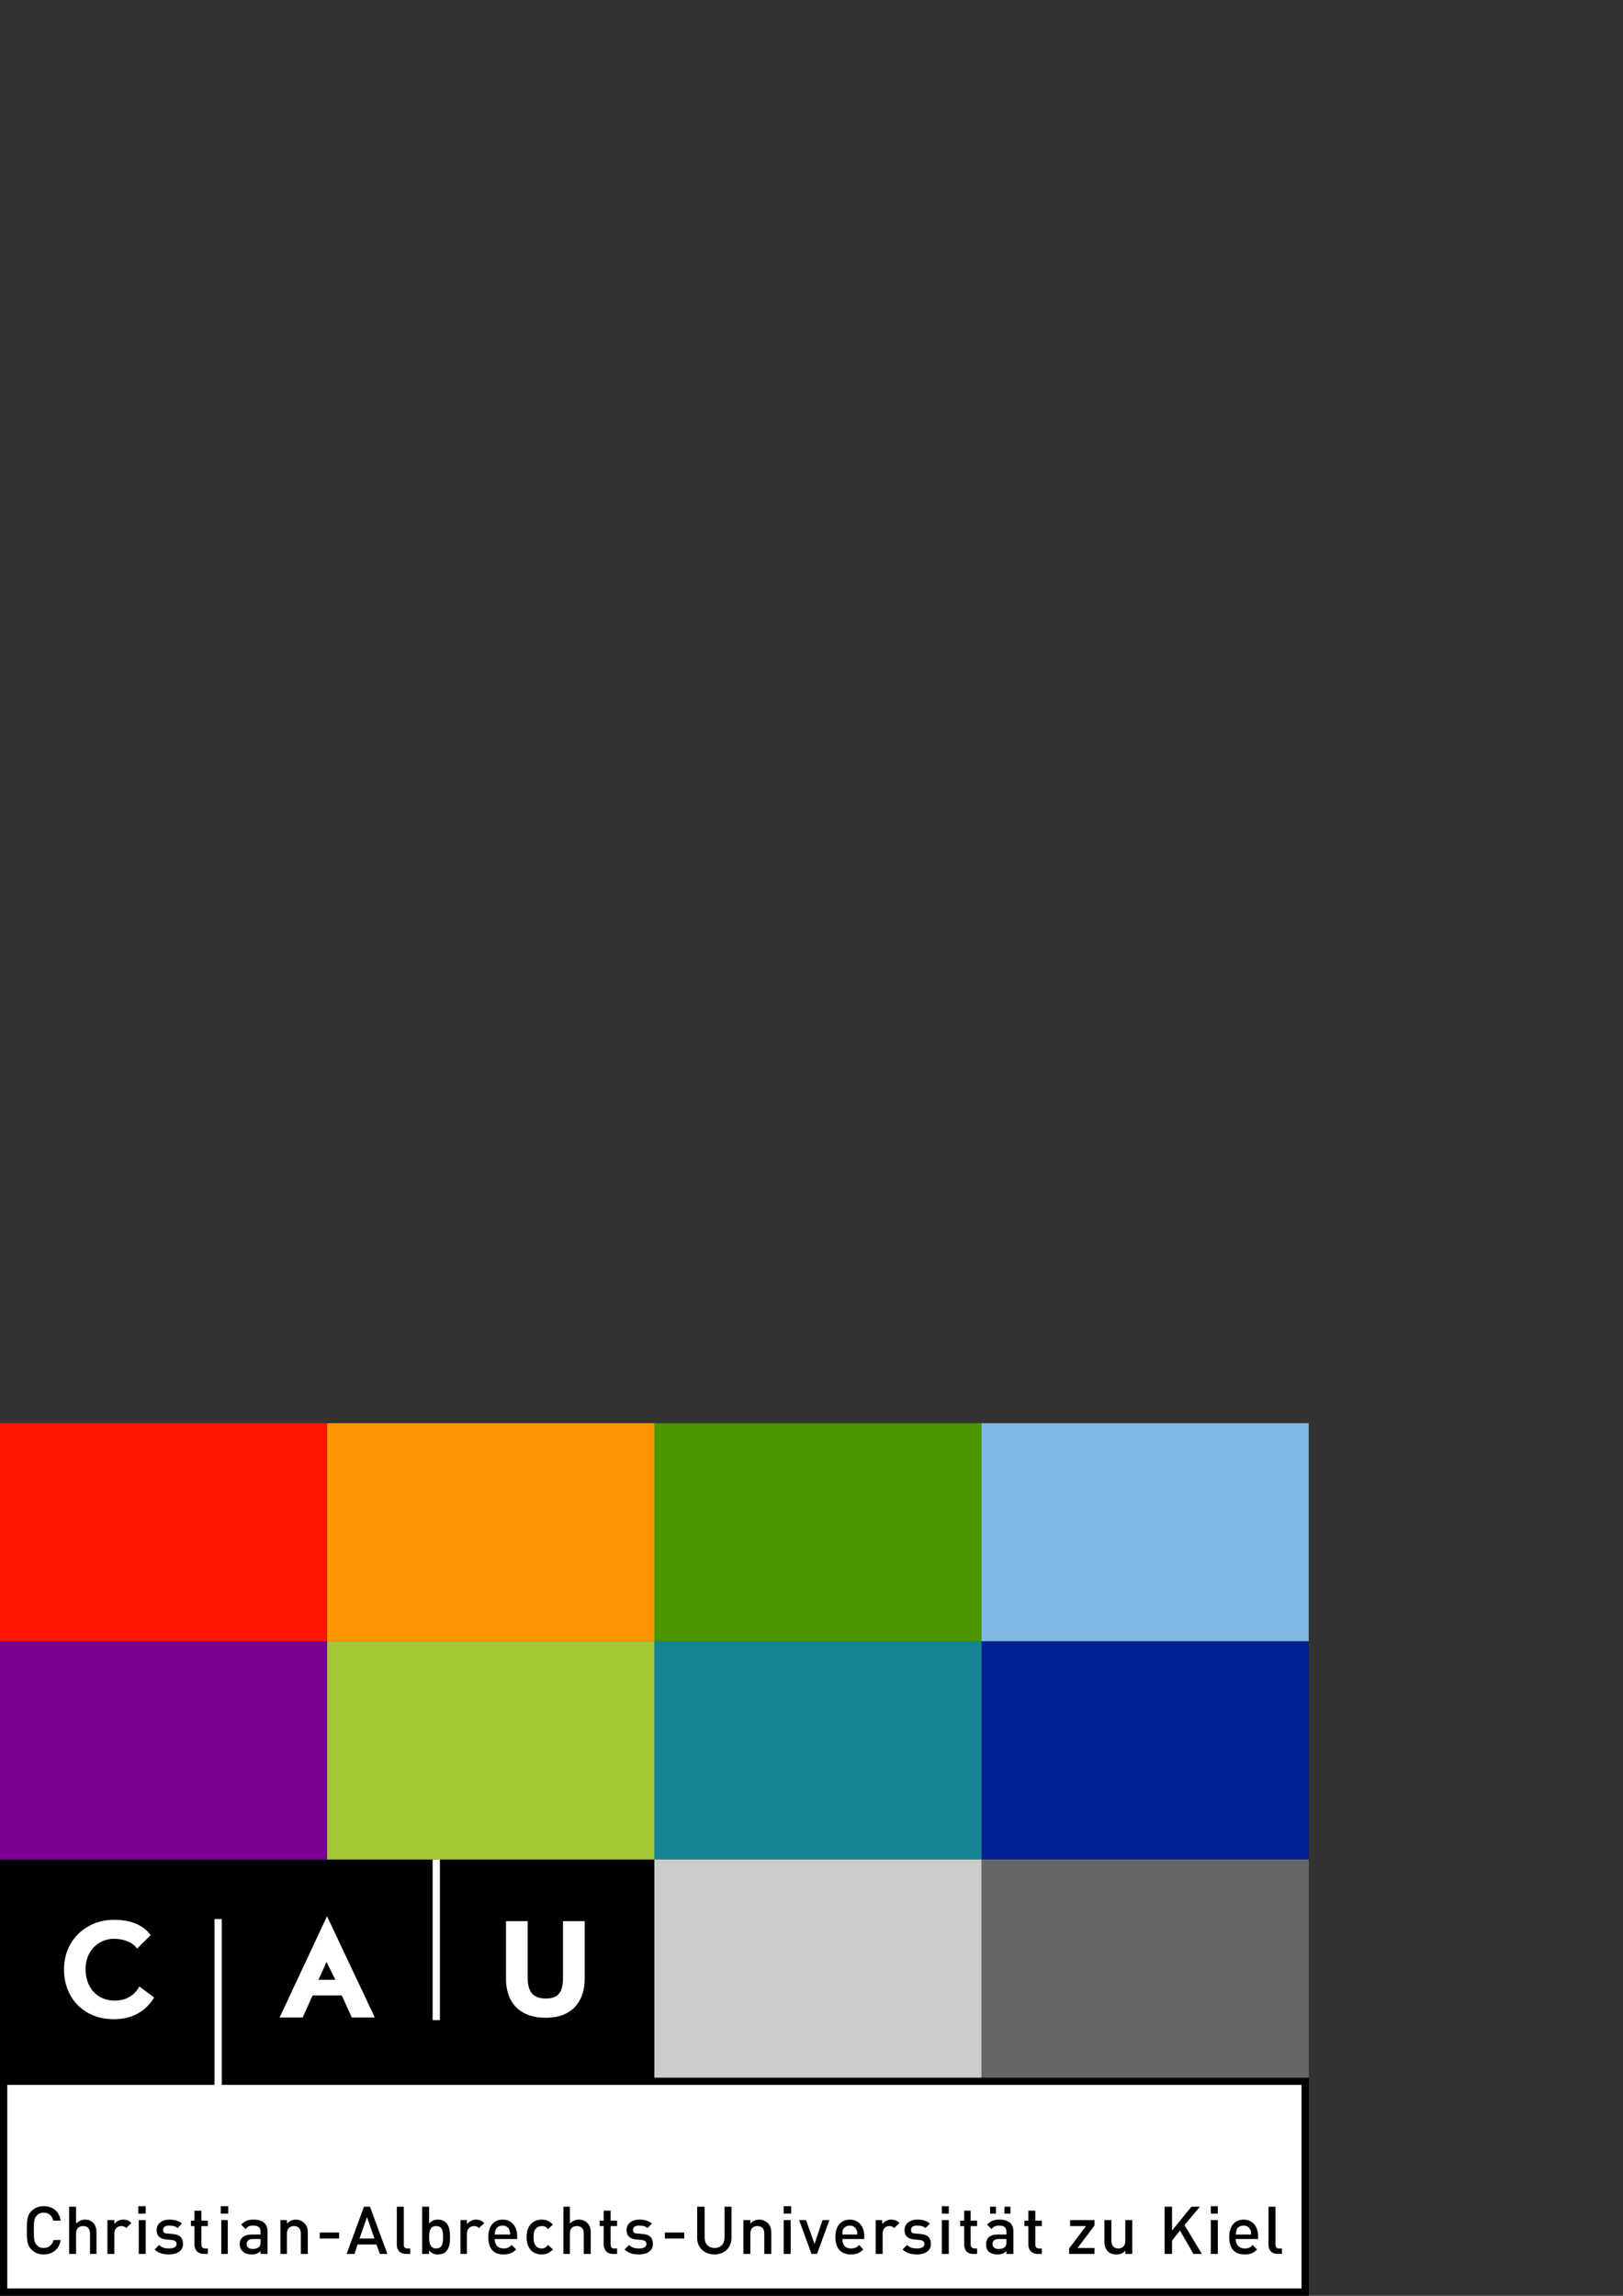 <?xml version="1.0" encoding="UTF-8" standalone="no"?>
<!-- Created with Inkscape (http://www.inkscape.org/) -->

<svg
   xmlns:dc="http://purl.org/dc/elements/1.1/"
   xmlns:cc="http://creativecommons.org/ns#"
   xmlns:rdf="http://www.w3.org/1999/02/22-rdf-syntax-ns#"
   xmlns:svg="http://www.w3.org/2000/svg"
   xmlns="http://www.w3.org/2000/svg"
   xmlns:sodipodi="http://sodipodi.sourceforge.net/DTD/sodipodi-0.dtd"
   xmlns:inkscape="http://www.inkscape.org/namespaces/inkscape"
   width="744.094"
   height="1052.362"
   id="svg2"
   version="1.1"
   inkscape:version="0.47 r22583"
   sodipodi:docname="caulogo.svg">
  <rect width="100%" height="100%" fill="#333333" stroke="none"/>
  <defs
     id="defs4">
    <inkscape:perspective
       sodipodi:type="inkscape:persp3d"
       inkscape:vp_x="0 : 526.18109 : 1"
       inkscape:vp_y="0 : 1000 : 0"
       inkscape:vp_z="744.09448 : 526.18109 : 1"
       inkscape:persp3d-origin="372.04724 : 350.78739 : 1"
       id="perspective10" />
    <inkscape:perspective
       id="perspective2824"
       inkscape:persp3d-origin="0.5 : 0.33333333 : 1"
       inkscape:vp_z="1 : 0.5 : 1"
       inkscape:vp_y="0 : 1000 : 0"
       inkscape:vp_x="0 : 0.5 : 1"
       sodipodi:type="inkscape:persp3d" />
  </defs>
  <sodipodi:namedview
     id="base"
     pagecolor="#ffffff"
     bordercolor="#666666"
     borderopacity="1.0"
     inkscape:pageopacity="0.0"
     inkscape:pageshadow="2"
     inkscape:zoom="0.6912245"
     inkscape:cx="149.56069"
     inkscape:cy="303.21504"
     inkscape:document-units="px"
     inkscape:current-layer="layer1"
     showgrid="false"
     showguides="false"
     inkscape:guide-bbox="true"
     inkscape:snap-grids="true"
     inkscape:window-width="1280"
     inkscape:window-height="962"
     inkscape:window-x="-8"
     inkscape:window-y="-8"
     inkscape:window-maximized="1">
    <sodipodi:guide
       orientation="1,0"
       position="0,1056.097"
       id="guide3784" />
    <sodipodi:guide
       orientation="0,1"
       position="-198.199,0"
       id="guide3786" />
    <sodipodi:guide
       orientation="0,1"
       position="-30,200"
       id="guide3788" />
    <inkscape:grid
       type="xygrid"
       id="grid3790" />
    <sodipodi:guide
       orientation="0,1"
       position="-40,300"
       id="guide3792" />
    <sodipodi:guide
       orientation="0,1"
       position="-25,400"
       id="guide3794" />
    <sodipodi:guide
       orientation="1,0"
       position="150,470"
       id="guide3796" />
    <sodipodi:guide
       orientation="1,0"
       position="300,420"
       id="guide3798" />
    <sodipodi:guide
       orientation="1,0"
       position="450,480"
       id="guide3800" />
    <sodipodi:guide
       orientation="1,0"
       position="600,260"
       id="guide3802" />
  </sodipodi:namedview>
  <g
     inkscape:label="Layer 1"
     inkscape:groupmode="layer"
     id="layer1">
    <g
       id="g2879">
      <g
         id="g2826"
         inkscape:label="cau-sw"
         transform="matrix(1.176,0,0,-1.176,-50,1447.362)">
        <path
           d="m 42.52,420.945 510.236,0 0,-85.039 -510.236,0"
           style="fill:#000000;fill-opacity:1;fill-rule:evenodd;stroke:none"
           id="path2828" />
        <path
           d="m 45.354,418.11 504.567,0 0,-79.37 -504.567,0"
           style="fill:#ffffff;fill-opacity:1;fill-rule:evenodd;stroke:none"
           id="path2830" />
        <path
           d="m 66.17,357.637 -2.714,0 c -0.582,-1.745 -1.745,-3.102 -3.877,-3.102 -1.163,0 -2.132,0.388 -2.714,1.163 -0.97,0.969 -1.163,1.939 -1.163,5.816 0,3.683 0.194,4.652 1.163,5.622 0.581,0.776 1.551,1.163 2.714,1.163 2.133,0 3.296,-1.357 3.683,-3.102 l 2.908,0 c -0.581,3.683 -3.102,5.622 -6.591,5.622 -1.939,0 -3.489,-0.582 -4.846,-1.939 -1.745,-1.745 -1.745,-3.877 -1.745,-7.367 0,-3.683 0,-5.816 1.745,-7.561 1.357,-1.357 2.908,-1.939 4.846,-1.939 3.296,0 6.01,1.939 6.591,5.622"
           style="fill:#000000;fill-opacity:1;fill-rule:evenodd;stroke:none"
           id="path2832" />
        <path
           d="m 80.128,352.209 0,8.53 c 0,2.714 -1.551,4.847 -4.459,4.847 -1.357,0 -2.52,-0.582 -3.489,-1.551 l 0,6.591 -2.714,0 0,-18.417 2.714,0 0,7.948 c 0,2.132 1.163,2.908 2.714,2.908 1.551,0 2.714,-0.776 2.714,-2.908 l 0,-7.948"
           style="fill:#000000;fill-opacity:1;fill-rule:evenodd;stroke:none"
           id="path2834" />
        <path
           d="m 93.698,364.228 c -0.776,0.969 -1.745,1.357 -3.102,1.357 -1.551,0 -2.908,-0.776 -3.49,-1.745 l 0,1.551 -2.714,0 0,-13.183 2.714,0 0,7.948 c 0,1.939 1.163,2.908 2.714,2.908 0.776,0 1.357,-0.194 1.939,-0.776"
           style="fill:#000000;fill-opacity:1;fill-rule:evenodd;stroke:none"
           id="path2836" />
        <path
           d="m 99.32,367.912 0,2.908 -2.908,0 0,-2.908 2.908,0 z m 0,-15.703 0,13.183 -2.714,0 0,-13.183"
           style="fill:#000000;fill-opacity:1;fill-rule:evenodd;stroke:none"
           id="path2838" />
        <path
           d="m 113.86,356.086 c 0,2.52 -1.357,3.684 -3.877,3.877 l -2.133,0.194 c -1.357,0 -1.745,0.582 -1.745,1.357 0,1.163 0.775,1.745 2.326,1.745 1.357,0 2.52,-0.194 3.296,-0.97 l 1.745,1.745 c -1.357,1.163 -2.908,1.551 -5.04,1.551 -2.714,0 -4.847,-1.551 -4.847,-4.071 0,-2.326 1.357,-3.49 3.877,-3.683 l 2.132,-0.194 c 1.163,-0.194 1.745,-0.582 1.745,-1.551 0,-1.357 -1.357,-1.745 -2.908,-1.745 -1.357,0 -2.714,0.194 -3.877,1.357 l -1.745,-1.745 c 1.551,-1.551 3.489,-1.939 5.622,-1.939 3.102,0 5.428,1.357 5.428,4.071"
           style="fill:#000000;fill-opacity:1;fill-rule:evenodd;stroke:none"
           id="path2840" />
        <path
           d="m 123.553,352.209 0,2.132 -0.969,0 c -1.163,0 -1.551,0.582 -1.551,1.551 l 0,7.173 2.52,0 0,2.132 -2.52,0 0,3.877 -2.714,0 0,-3.877 -1.357,0 0,-2.132 1.357,0 0,-7.173 c 0,-1.939 1.163,-3.684 3.683,-3.684"
           style="fill:#000000;fill-opacity:1;fill-rule:evenodd;stroke:none"
           id="path2842" />
        <path
           d="m 131.501,367.912 0,2.908 -2.908,0 0,-2.908 2.908,0 z m -0.194,-15.703 0,13.183 -2.52,0 0,-13.183"
           style="fill:#000000;fill-opacity:1;fill-rule:evenodd;stroke:none"
           id="path2844" />
        <path
           d="m 146.816,352.209 0,8.724 c 0,3.102 -1.939,4.653 -5.428,4.653 -2.326,0 -3.49,-0.582 -4.846,-1.939 l 1.745,-1.745 c 0.775,0.969 1.357,1.357 2.908,1.357 2.132,0 2.908,-0.776 2.908,-2.52 l 0,-0.969 -3.49,0 c -3.102,0 -4.652,-1.551 -4.652,-3.684 0,-1.163 0.388,-2.132 1.163,-2.908 0.775,-0.775 1.939,-1.163 3.489,-1.163 1.745,0 2.52,0.388 3.49,1.357 l 0,-1.163 2.714,0 z m -2.714,4.653 c 0,-0.969 -0.194,-1.551 -0.581,-1.939 -0.776,-0.582 -1.551,-0.776 -2.52,-0.776 -1.551,0 -2.326,0.776 -2.326,1.939 0,1.163 0.775,1.939 2.326,1.939 l 3.102,0"
           style="fill:#000000;fill-opacity:1;fill-rule:evenodd;stroke:none"
           id="path2846" />
        <path
           d="m 162.518,352.209 0,8.336 c 0,1.551 -0.388,2.714 -1.357,3.683 -0.775,0.775 -1.939,1.357 -3.296,1.357 -1.357,0 -2.52,-0.582 -3.49,-1.551 l 0,1.357 -2.52,0 0,-13.183 2.52,0 0,7.948 c 0,2.132 1.357,2.908 2.714,2.908 1.551,0 2.714,-0.776 2.714,-2.908 l 0,-7.948"
           style="fill:#000000;fill-opacity:1;fill-rule:evenodd;stroke:none"
           id="path2848" />
        <path
           d="m 174.731,358.218 0,2.326 -7.561,0 0,-2.326"
           style="fill:#000000;fill-opacity:1;fill-rule:evenodd;stroke:none"
           id="path2850" />
        <path
           d="m 193.536,352.209 -6.785,18.417 -2.326,0 -6.785,-18.417 3.102,0 1.163,3.684 7.367,0 1.357,-3.684 2.908,0 z m -5.041,6.01 -5.816,0 2.908,8.336"
           style="fill:#000000;fill-opacity:1;fill-rule:evenodd;stroke:none"
           id="path2852" />
        <path
           d="m 202.453,352.209 0,2.132 -1.163,0 c -0.969,0 -1.357,0.582 -1.357,1.551 l 0,14.733 -2.714,0 0,-14.927 c 0,-1.939 1.163,-3.49 3.683,-3.49"
           style="fill:#000000;fill-opacity:1;fill-rule:evenodd;stroke:none"
           id="path2854" />
        <path
           d="m 217.962,358.8 c 0,1.939 -0.194,4.265 -1.551,5.622 -0.582,0.582 -1.745,1.163 -3.102,1.163 -1.551,0 -2.52,-0.388 -3.49,-1.551 l 0,6.591 -2.714,0 0,-18.417 2.714,0 0,1.357 c 0.97,-1.163 1.939,-1.551 3.49,-1.551 1.163,0 2.52,0.388 3.102,1.163 1.357,1.357 1.551,3.49 1.551,5.622 z m -2.714,0 c 0,-2.326 -0.194,-4.459 -2.714,-4.459 -2.326,0 -2.714,2.132 -2.714,4.459 0,2.326 0.388,4.265 2.714,4.265 2.52,0 2.714,-1.939 2.714,-4.265"
           style="fill:#000000;fill-opacity:1;fill-rule:evenodd;stroke:none"
           id="path2856" />
        <path
           d="m 231.338,364.228 c -0.969,0.969 -1.939,1.357 -3.296,1.357 -1.357,0 -2.714,-0.776 -3.489,-1.745 l 0,1.551 -2.52,0 0,-13.183 2.52,0 0,7.948 c 0,1.939 1.357,2.908 2.714,2.908 0.969,0 1.357,-0.194 1.938,-0.776"
           style="fill:#000000;fill-opacity:1;fill-rule:evenodd;stroke:none"
           id="path2858" />
        <path
           d="m 244.133,358.024 0,1.163 c 0,3.683 -2.132,6.397 -5.622,6.397 -3.49,0 -5.622,-2.52 -5.622,-6.785 0,-5.04 2.52,-6.785 5.816,-6.785 2.326,0 3.683,0.582 5.04,1.939 l -1.745,1.745 c -0.969,-0.969 -1.745,-1.357 -3.102,-1.357 -2.326,0 -3.49,1.357 -3.49,3.683 l 8.724,0 z m -2.714,1.745 -6.01,0 c 0,0.969 0.194,1.357 0.388,1.939 0.388,0.969 1.357,1.551 2.714,1.551 1.163,0 2.132,-0.582 2.52,-1.551 0.194,-0.582 0.388,-0.97 0.388,-1.939"
           style="fill:#000000;fill-opacity:1;fill-rule:evenodd;stroke:none"
           id="path2860" />
        <path
           d="m 258.091,353.954 -1.939,1.745 c -0.775,-0.969 -1.357,-1.357 -2.52,-1.357 -0.969,0 -1.745,0.388 -2.326,1.163 -0.582,0.775 -0.775,1.745 -0.775,3.296 0,1.551 0.194,2.52 0.775,3.102 0.582,0.775 1.357,1.163 2.326,1.163 1.163,0 1.745,-0.194 2.52,-1.163 l 1.939,1.745 c -1.357,1.357 -2.52,1.939 -4.459,1.939 -2.908,0 -5.816,-1.939 -5.816,-6.785 0,-5.04 2.908,-6.785 5.816,-6.785 1.939,0 3.102,0.582 4.459,1.939"
           style="fill:#000000;fill-opacity:1;fill-rule:evenodd;stroke:none"
           id="path2862" />
        <path
           d="m 272.824,352.209 0,8.53 c 0,2.714 -1.745,4.847 -4.653,4.847 -1.357,0 -2.52,-0.582 -3.49,-1.551 l 0,6.591 -2.52,0 0,-18.417 2.52,0 0,7.948 c 0,2.132 1.163,2.908 2.714,2.908 1.551,0 2.714,-0.776 2.714,-2.908 l 0,-7.948"
           style="fill:#000000;fill-opacity:1;fill-rule:evenodd;stroke:none"
           id="path2864" />
        <path
           d="m 283.098,352.209 0,2.132 -1.163,0 c -0.97,0 -1.357,0.582 -1.357,1.551 l 0,7.173 2.52,0 0,2.132 -2.52,0 0,3.877 -2.714,0 0,-3.877 -1.551,0 0,-2.132 1.551,0 0,-7.173 c 0,-1.939 1.163,-3.684 3.489,-3.684"
           style="fill:#000000;fill-opacity:1;fill-rule:evenodd;stroke:none"
           id="path2866" />
        <path
           d="m 297.056,356.086 c 0,2.52 -1.357,3.684 -3.877,3.877 l -2.132,0.194 c -1.357,0 -1.745,0.582 -1.745,1.357 0,1.163 0.775,1.745 2.326,1.745 1.357,0 2.52,-0.194 3.296,-0.97 l 1.745,1.745 c -1.357,1.163 -2.908,1.551 -5.04,1.551 -2.714,0 -4.846,-1.551 -4.846,-4.071 0,-2.326 1.357,-3.49 3.877,-3.683 l 2.132,-0.194 c 1.163,-0.194 1.745,-0.582 1.745,-1.551 0,-1.357 -1.357,-1.745 -2.908,-1.745 -1.357,0 -2.714,0.194 -3.877,1.357 l -1.745,-1.745 c 1.551,-1.551 3.49,-1.939 5.622,-1.939 3.102,0 5.428,1.357 5.428,4.071"
           style="fill:#000000;fill-opacity:1;fill-rule:evenodd;stroke:none"
           id="path2868" />
        <path
           d="m 309.269,358.218 0,2.326 -7.561,0 0,-2.326"
           style="fill:#000000;fill-opacity:1;fill-rule:evenodd;stroke:none"
           id="path2870" />
        <path
           d="m 327.686,358.412 0,12.213 -2.714,0 0,-12.02 c 0,-2.52 -1.551,-4.071 -3.877,-4.071 -2.326,0 -3.877,1.551 -3.877,4.071 l 0,12.02 -2.908,0 0,-12.213 c 0,-3.877 2.908,-6.397 6.785,-6.397 3.683,0 6.591,2.52 6.591,6.397"
           style="fill:#000000;fill-opacity:1;fill-rule:evenodd;stroke:none"
           id="path2872" />
        <path
           d="m 343.195,352.209 0,8.336 c 0,1.551 -0.388,2.714 -1.357,3.683 -0.776,0.775 -1.939,1.357 -3.296,1.357 -1.357,0 -2.714,-0.582 -3.489,-1.551 l 0,1.357 -2.714,0 0,-13.183 2.714,0 0,7.948 c 0,2.132 1.163,2.908 2.714,2.908 1.551,0 2.714,-0.776 2.714,-2.908 l 0,-7.948"
           style="fill:#000000;fill-opacity:1;fill-rule:evenodd;stroke:none"
           id="path2874" />
        <path
           d="m 350.949,367.912 0,2.908 -2.908,0 0,-2.908 2.908,0 z m -0.194,-15.703 0,13.183 -2.714,0 0,-13.183"
           style="fill:#000000;fill-opacity:1;fill-rule:evenodd;stroke:none"
           id="path2876" />
        <path
           d="m 365.876,365.392 -2.714,0 -3.102,-9.306 -3.296,9.306 -2.714,0 4.846,-13.183 2.132,0"
           style="fill:#000000;fill-opacity:1;fill-rule:evenodd;stroke:none"
           id="path2878" />
        <path
           d="m 379.446,358.024 0,1.163 c 0,3.683 -2.132,6.397 -5.622,6.397 -3.49,0 -5.622,-2.52 -5.622,-6.785 0,-5.04 2.714,-6.785 6.01,-6.785 2.326,0 3.489,0.582 4.846,1.939 l -1.551,1.745 c -0.969,-0.969 -1.745,-1.357 -3.296,-1.357 -2.132,0 -3.296,1.357 -3.296,3.683 l 8.53,0 z m -2.714,1.745 -5.816,0 c 0,0.969 0,1.357 0.194,1.939 0.582,0.969 1.551,1.551 2.714,1.551 1.163,0 2.132,-0.582 2.52,-1.551 0.388,-0.582 0.388,-0.97 0.388,-1.939"
           style="fill:#000000;fill-opacity:1;fill-rule:evenodd;stroke:none"
           id="path2880" />
        <path
           d="m 393.21,364.228 c -0.969,0.969 -1.939,1.357 -3.296,1.357 -1.357,0 -2.714,-0.776 -3.49,-1.745 l 0,1.551 -2.52,0 0,-13.183 2.714,0 0,7.948 c 0,1.939 1.163,2.908 2.52,2.908 0.97,0 1.357,-0.194 1.939,-0.776"
           style="fill:#000000;fill-opacity:1;fill-rule:evenodd;stroke:none"
           id="path2882" />
        <path
           d="m 405.423,356.086 c 0,2.52 -1.357,3.684 -3.877,3.877 l -2.132,0.194 c -1.357,0 -1.745,0.582 -1.745,1.357 0,1.163 0.775,1.745 2.326,1.745 1.357,0 2.52,-0.194 3.296,-0.97 l 1.745,1.745 c -1.357,1.163 -2.908,1.551 -4.846,1.551 -2.908,0 -5.04,-1.551 -5.04,-4.071 0,-2.326 1.357,-3.49 3.877,-3.683 l 2.132,-0.194 c 1.163,-0.194 1.745,-0.582 1.745,-1.551 0,-1.357 -1.357,-1.745 -2.908,-1.745 -1.357,0 -2.714,0.194 -3.877,1.357 l -1.745,-1.745 c 1.745,-1.551 3.489,-1.939 5.622,-1.939 3.102,0 5.428,1.357 5.428,4.071"
           style="fill:#000000;fill-opacity:1;fill-rule:evenodd;stroke:none"
           id="path2884" />
        <path
           d="m 412.402,367.912 0,2.908 -2.714,0 0,-2.908 2.714,0 z m 0,-15.703 0,13.183 -2.714,0 0,-13.183"
           style="fill:#000000;fill-opacity:1;fill-rule:evenodd;stroke:none"
           id="path2886" />
        <path
           d="m 423.452,352.209 0,2.132 -0.969,0 c -0.969,0 -1.551,0.582 -1.551,1.551 l 0,7.173 2.52,0 0,2.132 -2.52,0 0,3.877 -2.52,0 0,-3.877 -1.551,0 0,-2.132 1.551,0 0,-7.173 c 0,-1.939 0.969,-3.684 3.49,-3.684"
           style="fill:#000000;fill-opacity:1;fill-rule:evenodd;stroke:none"
           id="path2888" />
        <path
           d="m 436.44,367.912 0,2.714 -2.326,0 0,-2.714 2.326,0 z m -5.622,0 0,2.714 -2.326,0 0,-2.714 2.326,0 z m 6.785,-15.703 0,8.724 c 0,3.102 -1.939,4.653 -5.428,4.653 -2.326,0 -3.489,-0.582 -4.846,-1.939 l 1.745,-1.745 c 0.775,0.969 1.551,1.357 2.908,1.357 2.132,0 2.908,-0.776 2.908,-2.52 l 0,-0.969 -3.489,0 c -3.102,0 -4.459,-1.551 -4.459,-3.684 0,-1.163 0.194,-2.132 0.969,-2.908 0.776,-0.775 1.939,-1.163 3.49,-1.163 1.745,0 2.52,0.388 3.489,1.357 l 0,-1.163 2.714,0 z m -2.714,4.653 c 0,-0.969 -0.194,-1.551 -0.581,-1.939 -0.582,-0.582 -1.357,-0.776 -2.52,-0.776 -1.551,0 -2.326,0.776 -2.326,1.939 0,1.163 0.775,1.939 2.326,1.939 l 3.102,0"
           style="fill:#000000;fill-opacity:1;fill-rule:evenodd;stroke:none"
           id="path2890" />
        <path
           d="m 448.654,352.209 0,2.132 -1.163,0 c -0.969,0 -1.357,0.582 -1.357,1.551 l 0,7.173 2.52,0 0,2.132 -2.52,0 0,3.877 -2.714,0 0,-3.877 -1.551,0 0,-2.132 1.551,0 0,-7.173 c 0,-1.939 1.163,-3.684 3.683,-3.684"
           style="fill:#000000;fill-opacity:1;fill-rule:evenodd;stroke:none"
           id="path2892" />
        <path
           d="m 469.203,352.209 0,2.326 -6.591,0 6.591,8.724 0,2.132 -9.499,0 0,-2.326 6.204,0 -6.591,-8.724 0,-2.132"
           style="fill:#000000;fill-opacity:1;fill-rule:evenodd;stroke:none"
           id="path2894" />
        <path
           d="m 483.936,352.209 0,13.183 -2.714,0 0,-8.142 c 0,-1.939 -1.163,-2.908 -2.714,-2.908 -1.551,0 -2.714,0.969 -2.714,2.908 l 0,8.142 -2.714,0 0,-8.53 c 0,-1.357 0.388,-2.714 1.357,-3.683 0.776,-0.775 1.939,-1.163 3.296,-1.163 1.357,0 2.714,0.388 3.489,1.551 l 0,-1.357"
           style="fill:#000000;fill-opacity:1;fill-rule:evenodd;stroke:none"
           id="path2896" />
        <path
           d="m 511.076,352.209 -6.785,11.244 6.01,7.173 -3.296,0 -7.561,-9.305 0,9.305 -2.908,0 0,-18.417 2.908,0 0,5.234 3.102,3.877 5.234,-9.112"
           style="fill:#000000;fill-opacity:1;fill-rule:evenodd;stroke:none"
           id="path2898" />
        <path
           d="m 517.28,367.912 0,2.908 -2.714,0 0,-2.908 2.714,0 z m 0,-15.703 0,13.183 -2.714,0 0,-13.183"
           style="fill:#000000;fill-opacity:1;fill-rule:evenodd;stroke:none"
           id="path2900" />
        <path
           d="m 532.982,358.024 0,1.163 c 0,3.683 -2.132,6.397 -5.622,6.397 -3.489,0 -5.622,-2.52 -5.622,-6.785 0,-5.04 2.52,-6.785 6.01,-6.785 2.326,0 3.489,0.582 4.846,1.939 l -1.745,1.745 c -0.775,-0.969 -1.551,-1.357 -3.102,-1.357 -2.132,0 -3.49,1.357 -3.49,3.683 l 8.724,0 z m -2.714,1.745 -6.01,0 c 0.194,0.969 0.194,1.357 0.388,1.939 0.388,0.969 1.357,1.551 2.714,1.551 1.163,0 2.132,-0.582 2.52,-1.551 0.388,-0.582 0.388,-0.97 0.388,-1.939"
           style="fill:#000000;fill-opacity:1;fill-rule:evenodd;stroke:none"
           id="path2902" />
        <path
           d="m 542.288,352.209 0,2.132 -1.163,0 c -0.969,0 -1.357,0.582 -1.357,1.551 l 0,14.733 -2.714,0 0,-14.927 c 0,-1.939 1.163,-3.49 3.683,-3.49"
           style="fill:#000000;fill-opacity:1;fill-rule:evenodd;stroke:none"
           id="path2904" />
        <path
           d="m 42.52,505.984 255.118,0 0,-86.457 -255.118,0"
           style="fill:#000000;fill-opacity:1;fill-rule:evenodd;stroke:none"
           id="path2906" />
        <path
           d="m 126.142,482.74 2.835,0 0,-65.197 -2.835,0"
           style="fill:#ffffff;fill-opacity:1;fill-rule:evenodd;stroke:none"
           id="path2908" />
        <path
           d="m 102.612,452.145 -5.763,4.321 c -2.785,-5.089 -7.489,-5.522 -9.554,-5.522 -7.106,0 -11.428,5.33 -11.428,12.245 0,7.296 5.186,11.858 11.043,11.858 4.178,0 7.633,-1.585 9.027,-3.841 l 5.329,5.28 c -3.504,4.706 -9.122,5.955 -14.451,5.955 -10.851,0 -19.349,-8.163 -19.349,-19.252 0,-11.572 8.019,-19.494 19.445,-19.494 5.089,0 11.428,1.536 15.701,8.45"
           style="fill:#ffffff;fill-opacity:1;fill-rule:evenodd;stroke:none"
           id="path2910" />
        <path
           d="m 188.636,444.369 -18.629,39.467 -18.485,-39.467 8.979,0 3.889,8.595 11.378,0 3.89,-8.595 8.979,0 z m -15.365,14.692 -6.577,0 3.121,6.962"
           style="fill:#ffffff;fill-opacity:1;fill-rule:evenodd;stroke:none"
           id="path2912" />
        <path
           d="m 270.459,459.445 0,22.469 -8.45,0 0,-21.797 c 0,-5.714 -1.633,-8.355 -6.674,-8.355 -5.089,0 -7.107,2.594 -7.107,8.355 l 0,21.797 -8.45,0 0,-22.469 c 0,-8.404 4.514,-15.173 15.509,-15.173 11.044,0 15.173,7.202 15.173,15.173"
           style="fill:#ffffff;fill-opacity:1;fill-rule:evenodd;stroke:none"
           id="path2914" />
        <path
           d="m 211.181,505.984 2.835,0 0,-62.646 -2.835,0"
           style="fill:#ffffff;fill-opacity:1;fill-rule:evenodd;stroke:none"
           id="path2916" />
      </g>
      <rect
         y="752.362"
         x="0"
         height="100"
         width="150"
         id="rect3010"
         style="fill:#780091;fill-opacity:1" />
      <rect
         style="fill:#4b9700;fill-opacity:1"
         id="rect3804"
         width="150"
         height="100"
         x="300"
         y="652.362" />
      <rect
         y="652.362"
         x="150"
         height="100"
         width="150"
         id="rect3806"
         style="fill:#ff9400;fill-opacity:1" />
      <rect
         style="fill:#80b9e4;fill-opacity:1"
         id="rect3808"
         width="150"
         height="100"
         x="450"
         y="652.362" />
      <rect
         y="652.362"
         x="0"
         height="100"
         width="150"
         id="rect3810"
         style="fill:#ff1400;fill-opacity:1" />
      <rect
         style="fill:#a3c735;fill-opacity:1"
         id="rect3812"
         width="150"
         height="100"
         x="150"
         y="752.362" />
      <rect
         y="752.362"
         x="300"
         height="100"
         width="150"
         id="rect3814"
         style="fill:#148592;fill-opacity:1" />
      <rect
         style="fill:#002193;fill-opacity:1"
         id="rect3816"
         width="150"
         height="100"
         x="450"
         y="752.362" />
      <rect
         y="852.362"
         x="300"
         height="100"
         width="150"
         id="rect3818"
         style="fill:#cccccc;fill-opacity:1" />
      <rect
         style="fill:#666666;fill-opacity:1"
         id="rect3820"
         width="150"
         height="100"
         x="450"
         y="852.362" />
    </g>
  </g>
</svg>
